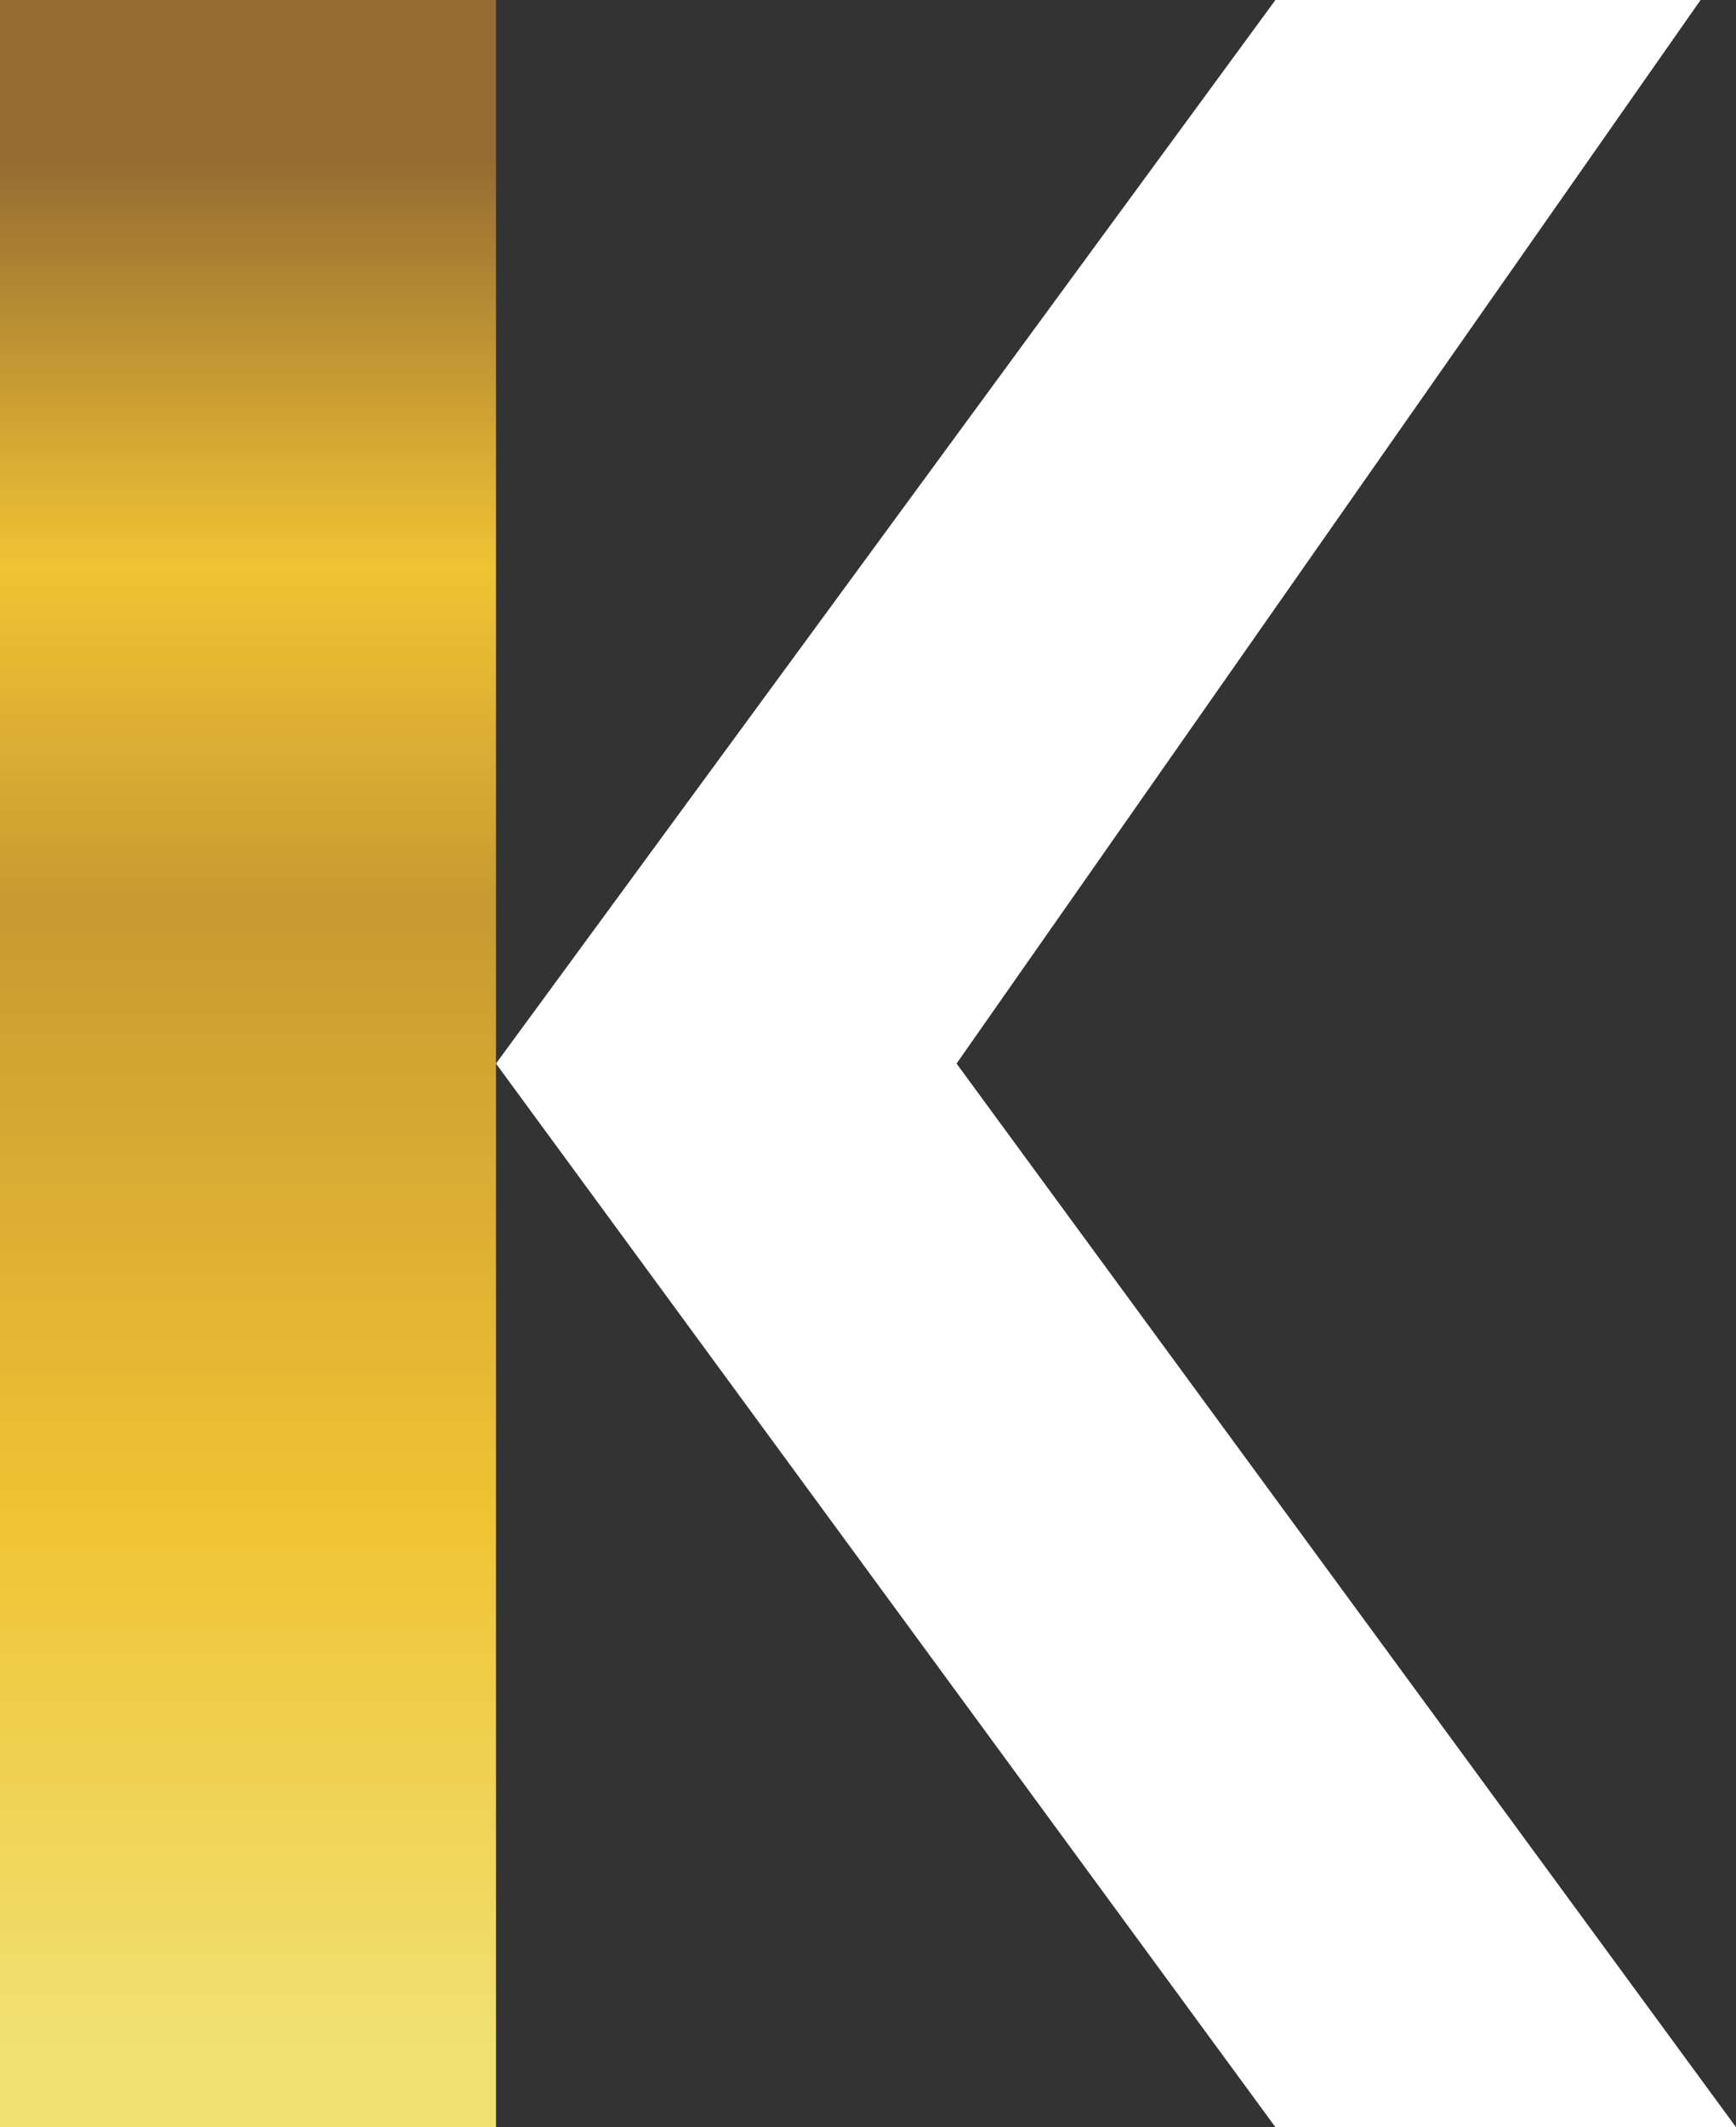 <?xml version="1.0" encoding="utf-8"?>
<!-- Generator: Adobe Illustrator 19.1.0, SVG Export Plug-In . SVG Version: 6.00 Build 0)  -->
<svg version="1.1" id="Layer_1" xmlns="http://www.w3.org/2000/svg" xmlns:xlink="http://www.w3.org/1999/xlink" x="0px" y="0px"
	 viewBox="0 0 4.9 6" style="enable-background:new 0 0 4.9 6;" xml:space="preserve">
<rect x="0" y="0" width="4.9" height="6" fill="#333333" stroke="none"/>
<style type="text/css">
	.st0{fill:#FFFFFF;}
	.st1{clip-path:url(#SVGID_2_);fill:url(#SVGID_3_);}
	.st2{clip-path:url(#SVGID_5_);fill:url(#SVGID_6_);}
	.st3{clip-path:url(#SVGID_8_);fill:url(#SVGID_9_);}
	.st4{clip-path:url(#SVGID_11_);fill:url(#SVGID_12_);}
	.st5{clip-path:url(#SVGID_14_);fill:url(#SVGID_15_);}
	.st6{clip-path:url(#SVGID_17_);fill:url(#SVGID_18_);}
	.st7{clip-path:url(#SVGID_20_);fill:url(#SVGID_21_);}
	.st8{clip-path:url(#SVGID_23_);fill:url(#SVGID_24_);}
	.st9{clip-path:url(#SVGID_26_);fill:url(#SVGID_27_);}
	.st10{clip-path:url(#SVGID_29_);fill:url(#SVGID_30_);}
	.st11{clip-path:url(#SVGID_32_);fill:url(#SVGID_33_);}
	.st12{clip-path:url(#SVGID_35_);fill:url(#SVGID_36_);}
	.st13{clip-path:url(#SVGID_38_);fill:url(#SVGID_39_);}
	.st14{clip-path:url(#SVGID_41_);fill:url(#SVGID_42_);}
	.st15{clip-path:url(#SVGID_44_);fill:#86754D;}
	.st16{clip-path:url(#SVGID_46_);fill:#86754D;}
	.st17{clip-path:url(#SVGID_48_);fill:#86754D;}
	.st18{clip-path:url(#SVGID_50_);fill:#86754D;}
	.st19{clip-path:url(#SVGID_52_);fill:#86754D;}
	.st20{clip-path:url(#SVGID_54_);fill:#86754D;}
	.st21{clip-path:url(#SVGID_56_);fill:#86754D;}
	.st22{clip-path:url(#SVGID_58_);fill:#86754D;}
	.st23{clip-path:url(#SVGID_60_);fill:#86754D;}
	.st24{clip-path:url(#SVGID_62_);fill:#86754D;}
	.st25{clip-path:url(#SVGID_64_);fill:#86754D;}
	.st26{clip-path:url(#SVGID_66_);fill:#86754D;}
	.st27{clip-path:url(#SVGID_68_);fill:#86754D;}
	.st28{clip-path:url(#SVGID_70_);fill:#86754D;}
	.st29{clip-path:url(#SVGID_72_);fill:url(#SVGID_73_);}
	.st30{clip-path:url(#SVGID_75_);fill:url(#SVGID_76_);}
	.st31{clip-path:url(#SVGID_78_);fill:url(#SVGID_79_);}
	.st32{clip-path:url(#SVGID_81_);fill:url(#SVGID_82_);}
	.st33{clip-path:url(#SVGID_84_);fill:url(#SVGID_85_);}
	.st34{clip-path:url(#SVGID_87_);fill:url(#SVGID_88_);}
	.st35{clip-path:url(#SVGID_90_);fill:url(#SVGID_91_);}
	.st36{clip-path:url(#SVGID_93_);fill:url(#SVGID_94_);}
	.st37{clip-path:url(#SVGID_96_);fill:url(#SVGID_97_);}
	.st38{clip-path:url(#SVGID_99_);fill:url(#SVGID_100_);}
	.st39{clip-path:url(#SVGID_102_);fill:url(#SVGID_103_);}
	.st40{clip-path:url(#SVGID_105_);fill:url(#SVGID_106_);}
	.st41{clip-path:url(#SVGID_108_);fill:url(#SVGID_109_);}
	.st42{clip-path:url(#SVGID_111_);fill:url(#SVGID_112_);}
	.st43{clip-path:url(#SVGID_114_);fill:url(#SVGID_115_);}
	.st44{clip-path:url(#SVGID_117_);fill:url(#SVGID_118_);}
	.st45{clip-path:url(#SVGID_120_);fill:url(#SVGID_121_);}
	.st46{clip-path:url(#SVGID_123_);fill:url(#SVGID_124_);}
	.st47{clip-path:url(#SVGID_126_);fill:url(#SVGID_127_);}
	.st48{clip-path:url(#SVGID_129_);fill:url(#SVGID_130_);}
	.st49{clip-path:url(#SVGID_132_);fill:url(#SVGID_133_);}
	.st50{clip-path:url(#SVGID_135_);fill:url(#SVGID_136_);}
	.st51{clip-path:url(#SVGID_138_);fill:url(#SVGID_139_);}
	.st52{clip-path:url(#SVGID_141_);fill:url(#SVGID_142_);}
	.st53{clip-path:url(#SVGID_144_);fill:url(#SVGID_145_);}
	.st54{clip-path:url(#SVGID_147_);fill:url(#SVGID_148_);}
	.st55{clip-path:url(#SVGID_150_);fill:url(#SVGID_151_);}
	.st56{clip-path:url(#SVGID_153_);fill:url(#SVGID_154_);}
	.st57{clip-path:url(#SVGID_156_);fill:url(#SVGID_157_);}
	.st58{clip-path:url(#SVGID_159_);fill:url(#SVGID_160_);}
	.st59{clip-path:url(#SVGID_162_);fill:url(#SVGID_163_);}
	.st60{clip-path:url(#SVGID_165_);fill:url(#SVGID_166_);}
	.st61{clip-path:url(#SVGID_168_);fill:url(#SVGID_169_);}
	.st62{clip-path:url(#SVGID_171_);fill:url(#SVGID_172_);}
	.st63{clip-path:url(#SVGID_174_);fill:url(#SVGID_175_);}
	.st64{clip-path:url(#SVGID_177_);fill:url(#SVGID_178_);}
	.st65{clip-path:url(#SVGID_180_);fill:url(#SVGID_181_);}
	.st66{clip-path:url(#SVGID_183_);fill:url(#SVGID_184_);}
	.st67{clip-path:url(#SVGID_186_);fill:url(#SVGID_187_);}
	.st68{clip-path:url(#SVGID_189_);fill:#86754D;}
	.st69{clip-path:url(#SVGID_191_);fill:#86754D;}
	.st70{clip-path:url(#SVGID_193_);fill:#86754D;}
	.st71{clip-path:url(#SVGID_195_);fill:#86754D;}
	.st72{clip-path:url(#SVGID_197_);fill:#86754D;}
	.st73{clip-path:url(#SVGID_199_);fill:#86754D;}
	.st74{clip-path:url(#SVGID_201_);fill:#86754D;}
	.st75{clip-path:url(#SVGID_203_);fill:#86754D;}
	.st76{clip-path:url(#SVGID_205_);fill:#86754D;}
	.st77{clip-path:url(#SVGID_207_);fill:url(#SVGID_208_);}
	.st78{clip-path:url(#SVGID_210_);fill:url(#SVGID_211_);}
	.st79{clip-path:url(#SVGID_213_);fill:url(#SVGID_214_);}
	.st80{clip-path:url(#SVGID_216_);fill:url(#SVGID_217_);}
	.st81{clip-path:url(#SVGID_219_);fill:url(#SVGID_220_);}
	.st82{clip-path:url(#SVGID_222_);fill:url(#SVGID_223_);}
	.st83{clip-path:url(#SVGID_225_);fill:url(#SVGID_226_);}
	.st84{clip-path:url(#SVGID_228_);fill:url(#SVGID_229_);}
	.st85{clip-path:url(#SVGID_231_);fill:url(#SVGID_232_);}
	.st86{clip-path:url(#SVGID_234_);fill:url(#SVGID_235_);}
	.st87{clip-path:url(#SVGID_237_);fill:url(#SVGID_238_);}
	.st88{clip-path:url(#SVGID_240_);fill:url(#SVGID_241_);}
	.st89{clip-path:url(#SVGID_243_);fill:url(#SVGID_244_);}
	.st90{clip-path:url(#SVGID_246_);fill:url(#SVGID_247_);}
	.st91{clip-path:url(#SVGID_249_);fill:url(#SVGID_250_);}
	.st92{clip-path:url(#SVGID_252_);fill:url(#SVGID_253_);}
	.st93{clip-path:url(#SVGID_255_);fill:url(#SVGID_256_);}
	.st94{clip-path:url(#SVGID_258_);fill:url(#SVGID_259_);}
</style>
<polygon class="st0" points="4.8,0 3.6,0 1.4,3 3.6,6 4.9,6 2.7,3 "/>
<g>
	<defs>
		<rect id="SVGID_251_" width="1.4" height="6"/>
	</defs>
	<clipPath id="SVGID_2_">
		<use xlink:href="#SVGID_251_"  style="overflow:visible;"/>
	</clipPath>
	
		<linearGradient id="SVGID_3_" gradientUnits="userSpaceOnUse" x1="-11.88" y1="-539.181" x2="-11.714" y2="-539.181" gradientTransform="matrix(0 -36.055 -36.055 0 -19439.519 -422.334)">
		<stop  offset="0" style="stop-color:#F0E173"/>
		<stop  offset="0.283" style="stop-color:#F0C334"/>
		<stop  offset="0.606" style="stop-color:#C79A32"/>
		<stop  offset="0.785" style="stop-color:#F0C334"/>
		<stop  offset="1" style="stop-color:#976C32"/>
	</linearGradient>
	<rect y="0" class="st1" width="1.4" height="6"/>
</g>
</svg>
